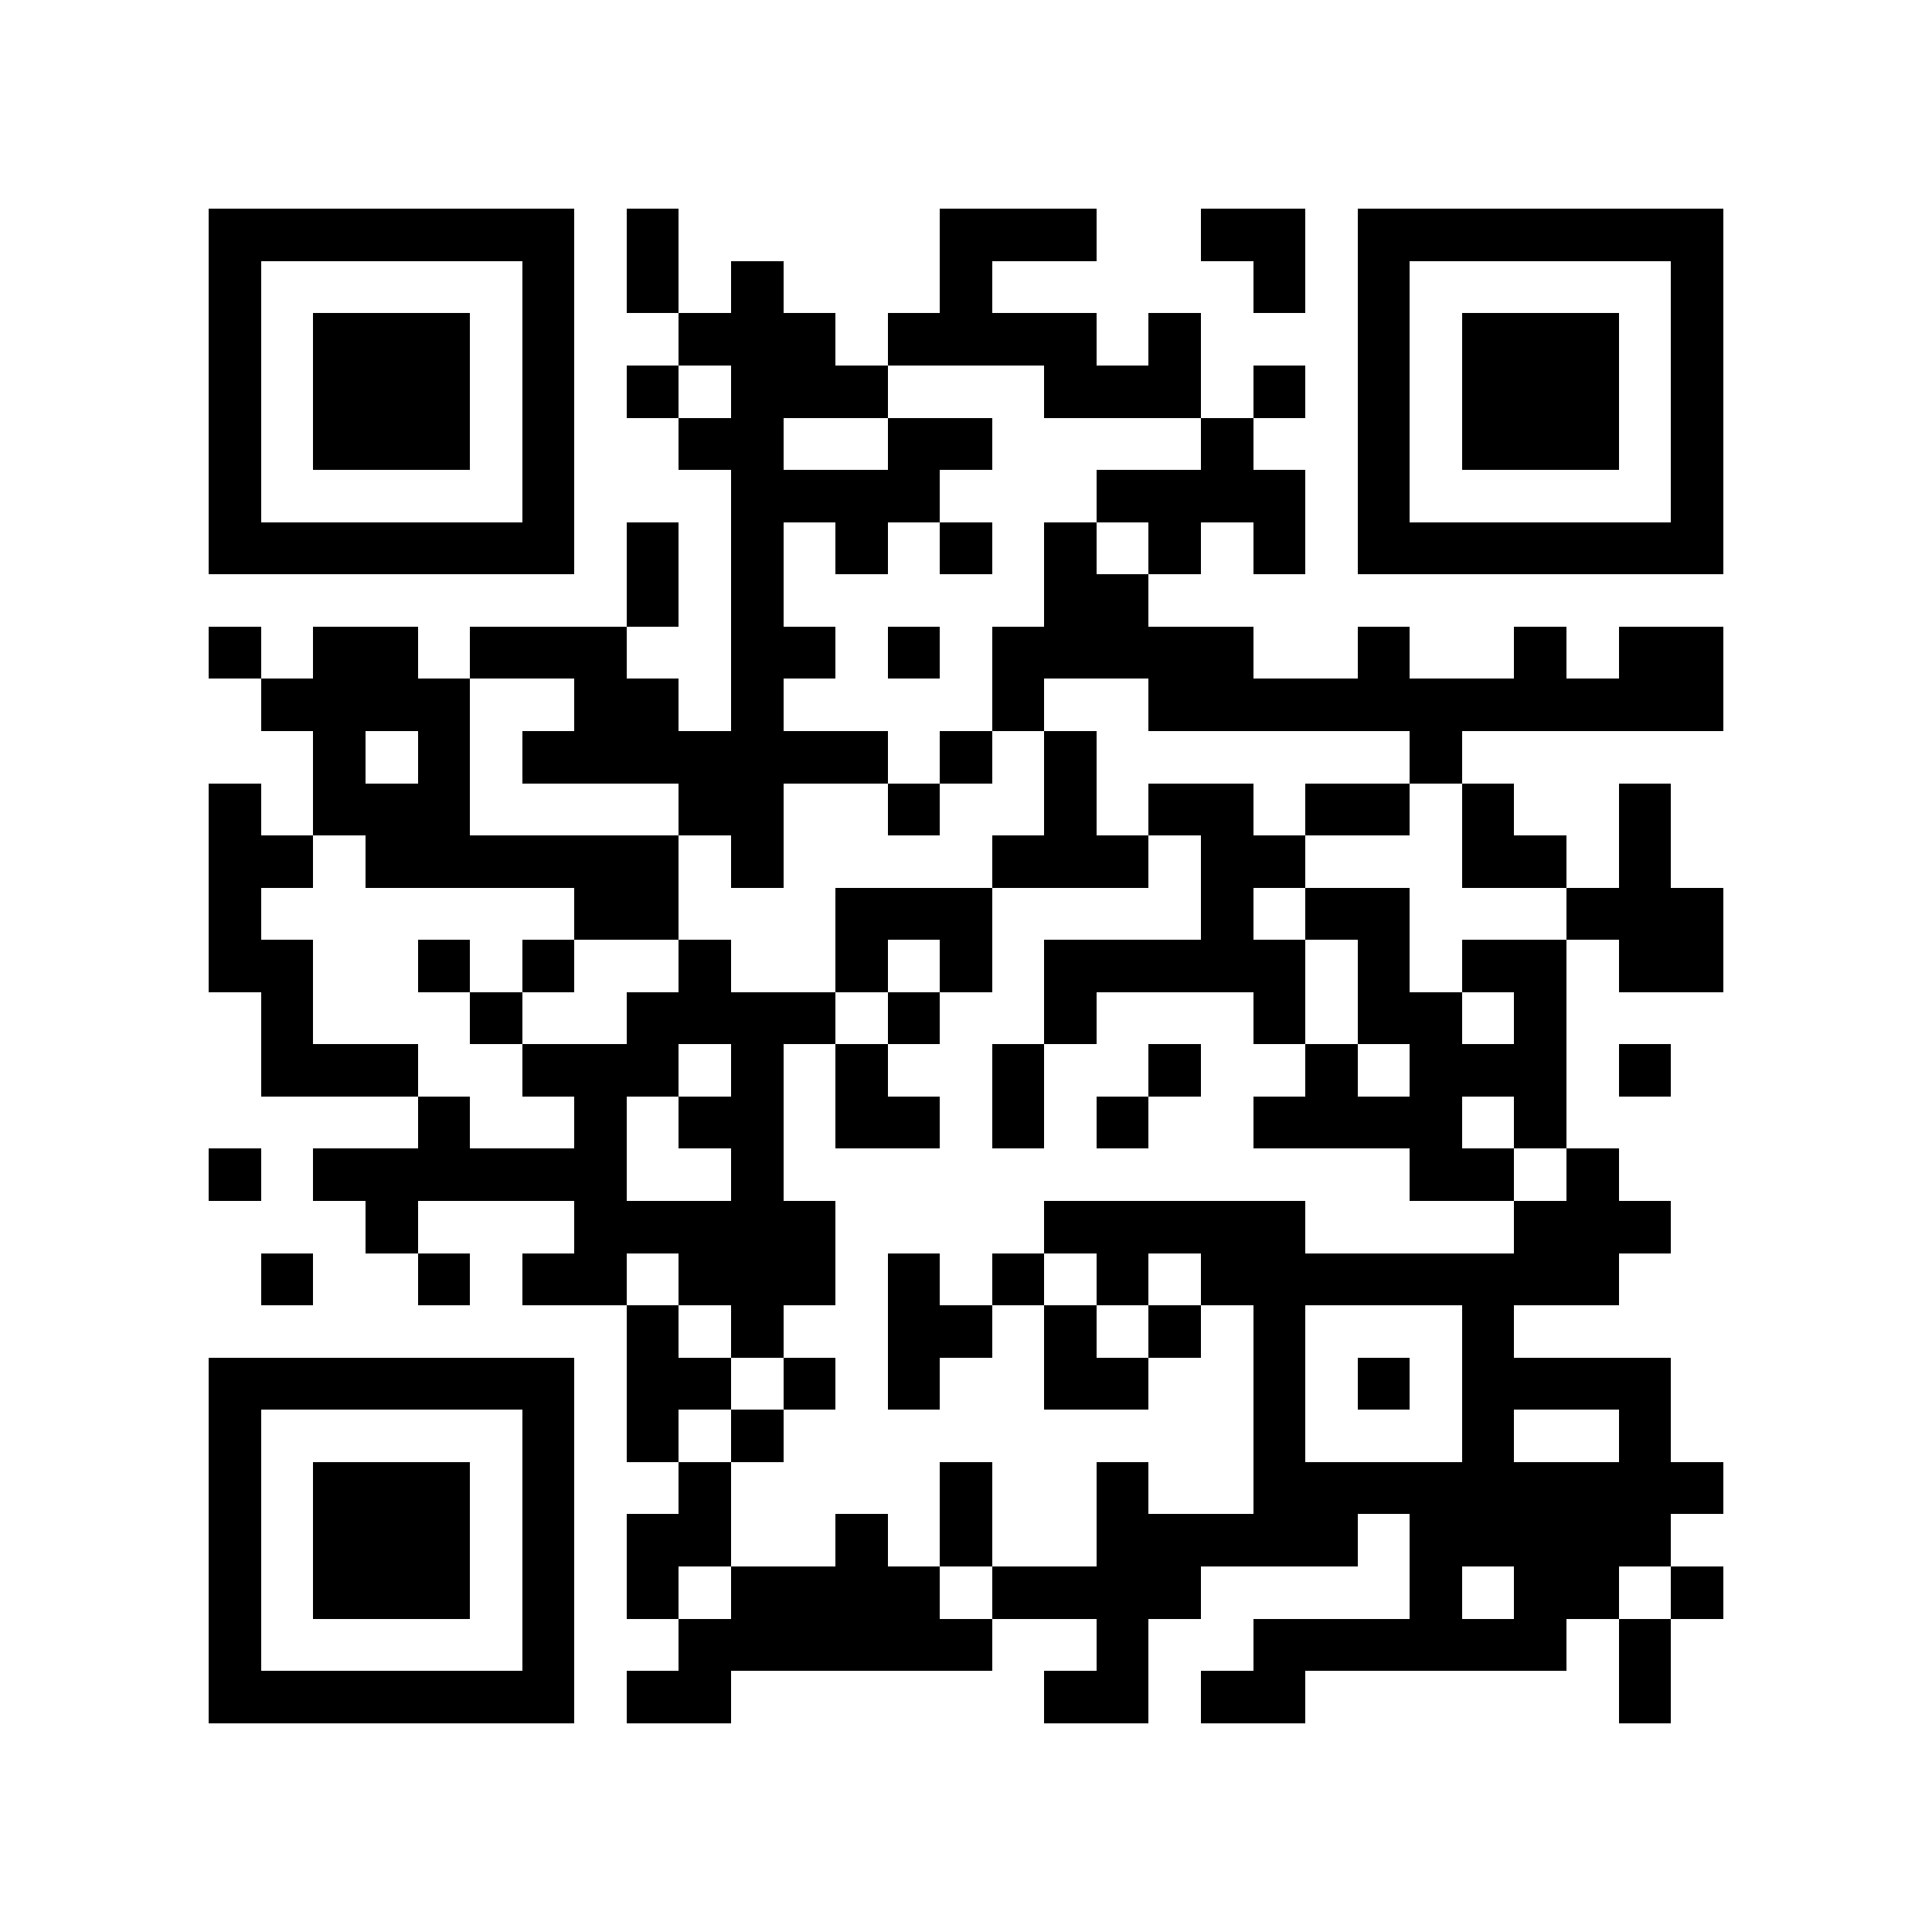 <?xml version="1.0" encoding="utf-8"?><!DOCTYPE svg PUBLIC "-//W3C//DTD SVG 1.1//EN" "http://www.w3.org/Graphics/SVG/1.1/DTD/svg11.dtd"><svg xmlns="http://www.w3.org/2000/svg" viewBox="0 0 37 37" shape-rendering="crispEdges"><path fill="#ffffff" d="M0 0h37v37H0z"/><path stroke="#000000" d="M4 4.5h7m1 0h1m5 0h3m2 0h2m1 0h7M4 5.5h1m5 0h1m1 0h1m1 0h1m3 0h1m5 0h1m1 0h1m5 0h1M4 6.5h1m1 0h3m1 0h1m2 0h3m1 0h4m1 0h1m3 0h1m1 0h3m1 0h1M4 7.5h1m1 0h3m1 0h1m1 0h1m1 0h3m3 0h3m1 0h1m1 0h1m1 0h3m1 0h1M4 8.5h1m1 0h3m1 0h1m2 0h2m2 0h2m4 0h1m2 0h1m1 0h3m1 0h1M4 9.5h1m5 0h1m3 0h4m3 0h4m1 0h1m5 0h1M4 10.5h7m1 0h1m1 0h1m1 0h1m1 0h1m1 0h1m1 0h1m1 0h1m1 0h7M12 11.5h1m1 0h1m5 0h2M4 12.5h1m1 0h2m1 0h3m2 0h2m1 0h1m1 0h5m2 0h1m2 0h1m1 0h2M5 13.5h4m2 0h2m1 0h1m4 0h1m2 0h11M6 14.5h1m1 0h1m1 0h7m1 0h1m1 0h1m6 0h1M4 15.5h1m1 0h3m4 0h2m2 0h1m2 0h1m1 0h2m1 0h2m1 0h1m2 0h1M4 16.5h2m1 0h6m1 0h1m4 0h3m1 0h2m3 0h2m1 0h1M4 17.5h1m6 0h2m3 0h3m4 0h1m1 0h2m3 0h3M4 18.5h2m2 0h1m1 0h1m2 0h1m2 0h1m1 0h1m1 0h5m1 0h1m1 0h2m1 0h2M5 19.5h1m3 0h1m2 0h4m1 0h1m2 0h1m3 0h1m1 0h2m1 0h1M5 20.5h3m2 0h3m1 0h1m1 0h1m2 0h1m2 0h1m2 0h1m1 0h3m1 0h1M8 21.5h1m2 0h1m1 0h2m1 0h2m1 0h1m1 0h1m2 0h4m1 0h1M4 22.5h1m1 0h6m2 0h1m12 0h2m1 0h1M7 23.5h1m3 0h5m4 0h5m4 0h3M5 24.5h1m2 0h1m1 0h2m1 0h3m1 0h1m1 0h1m1 0h1m1 0h8M12 25.5h1m1 0h1m2 0h2m1 0h1m1 0h1m1 0h1m3 0h1M4 26.5h7m1 0h2m1 0h1m1 0h1m2 0h2m2 0h1m1 0h1m1 0h4M4 27.5h1m5 0h1m1 0h1m1 0h1m9 0h1m3 0h1m2 0h1M4 28.5h1m1 0h3m1 0h1m2 0h1m4 0h1m2 0h1m2 0h9M4 29.5h1m1 0h3m1 0h1m1 0h2m2 0h1m1 0h1m2 0h5m1 0h5M4 30.5h1m1 0h3m1 0h1m1 0h1m1 0h4m1 0h4m4 0h1m1 0h2m1 0h1M4 31.5h1m5 0h1m2 0h6m2 0h1m2 0h6m1 0h1M4 32.5h7m1 0h2m6 0h2m1 0h2m6 0h1"/></svg>
